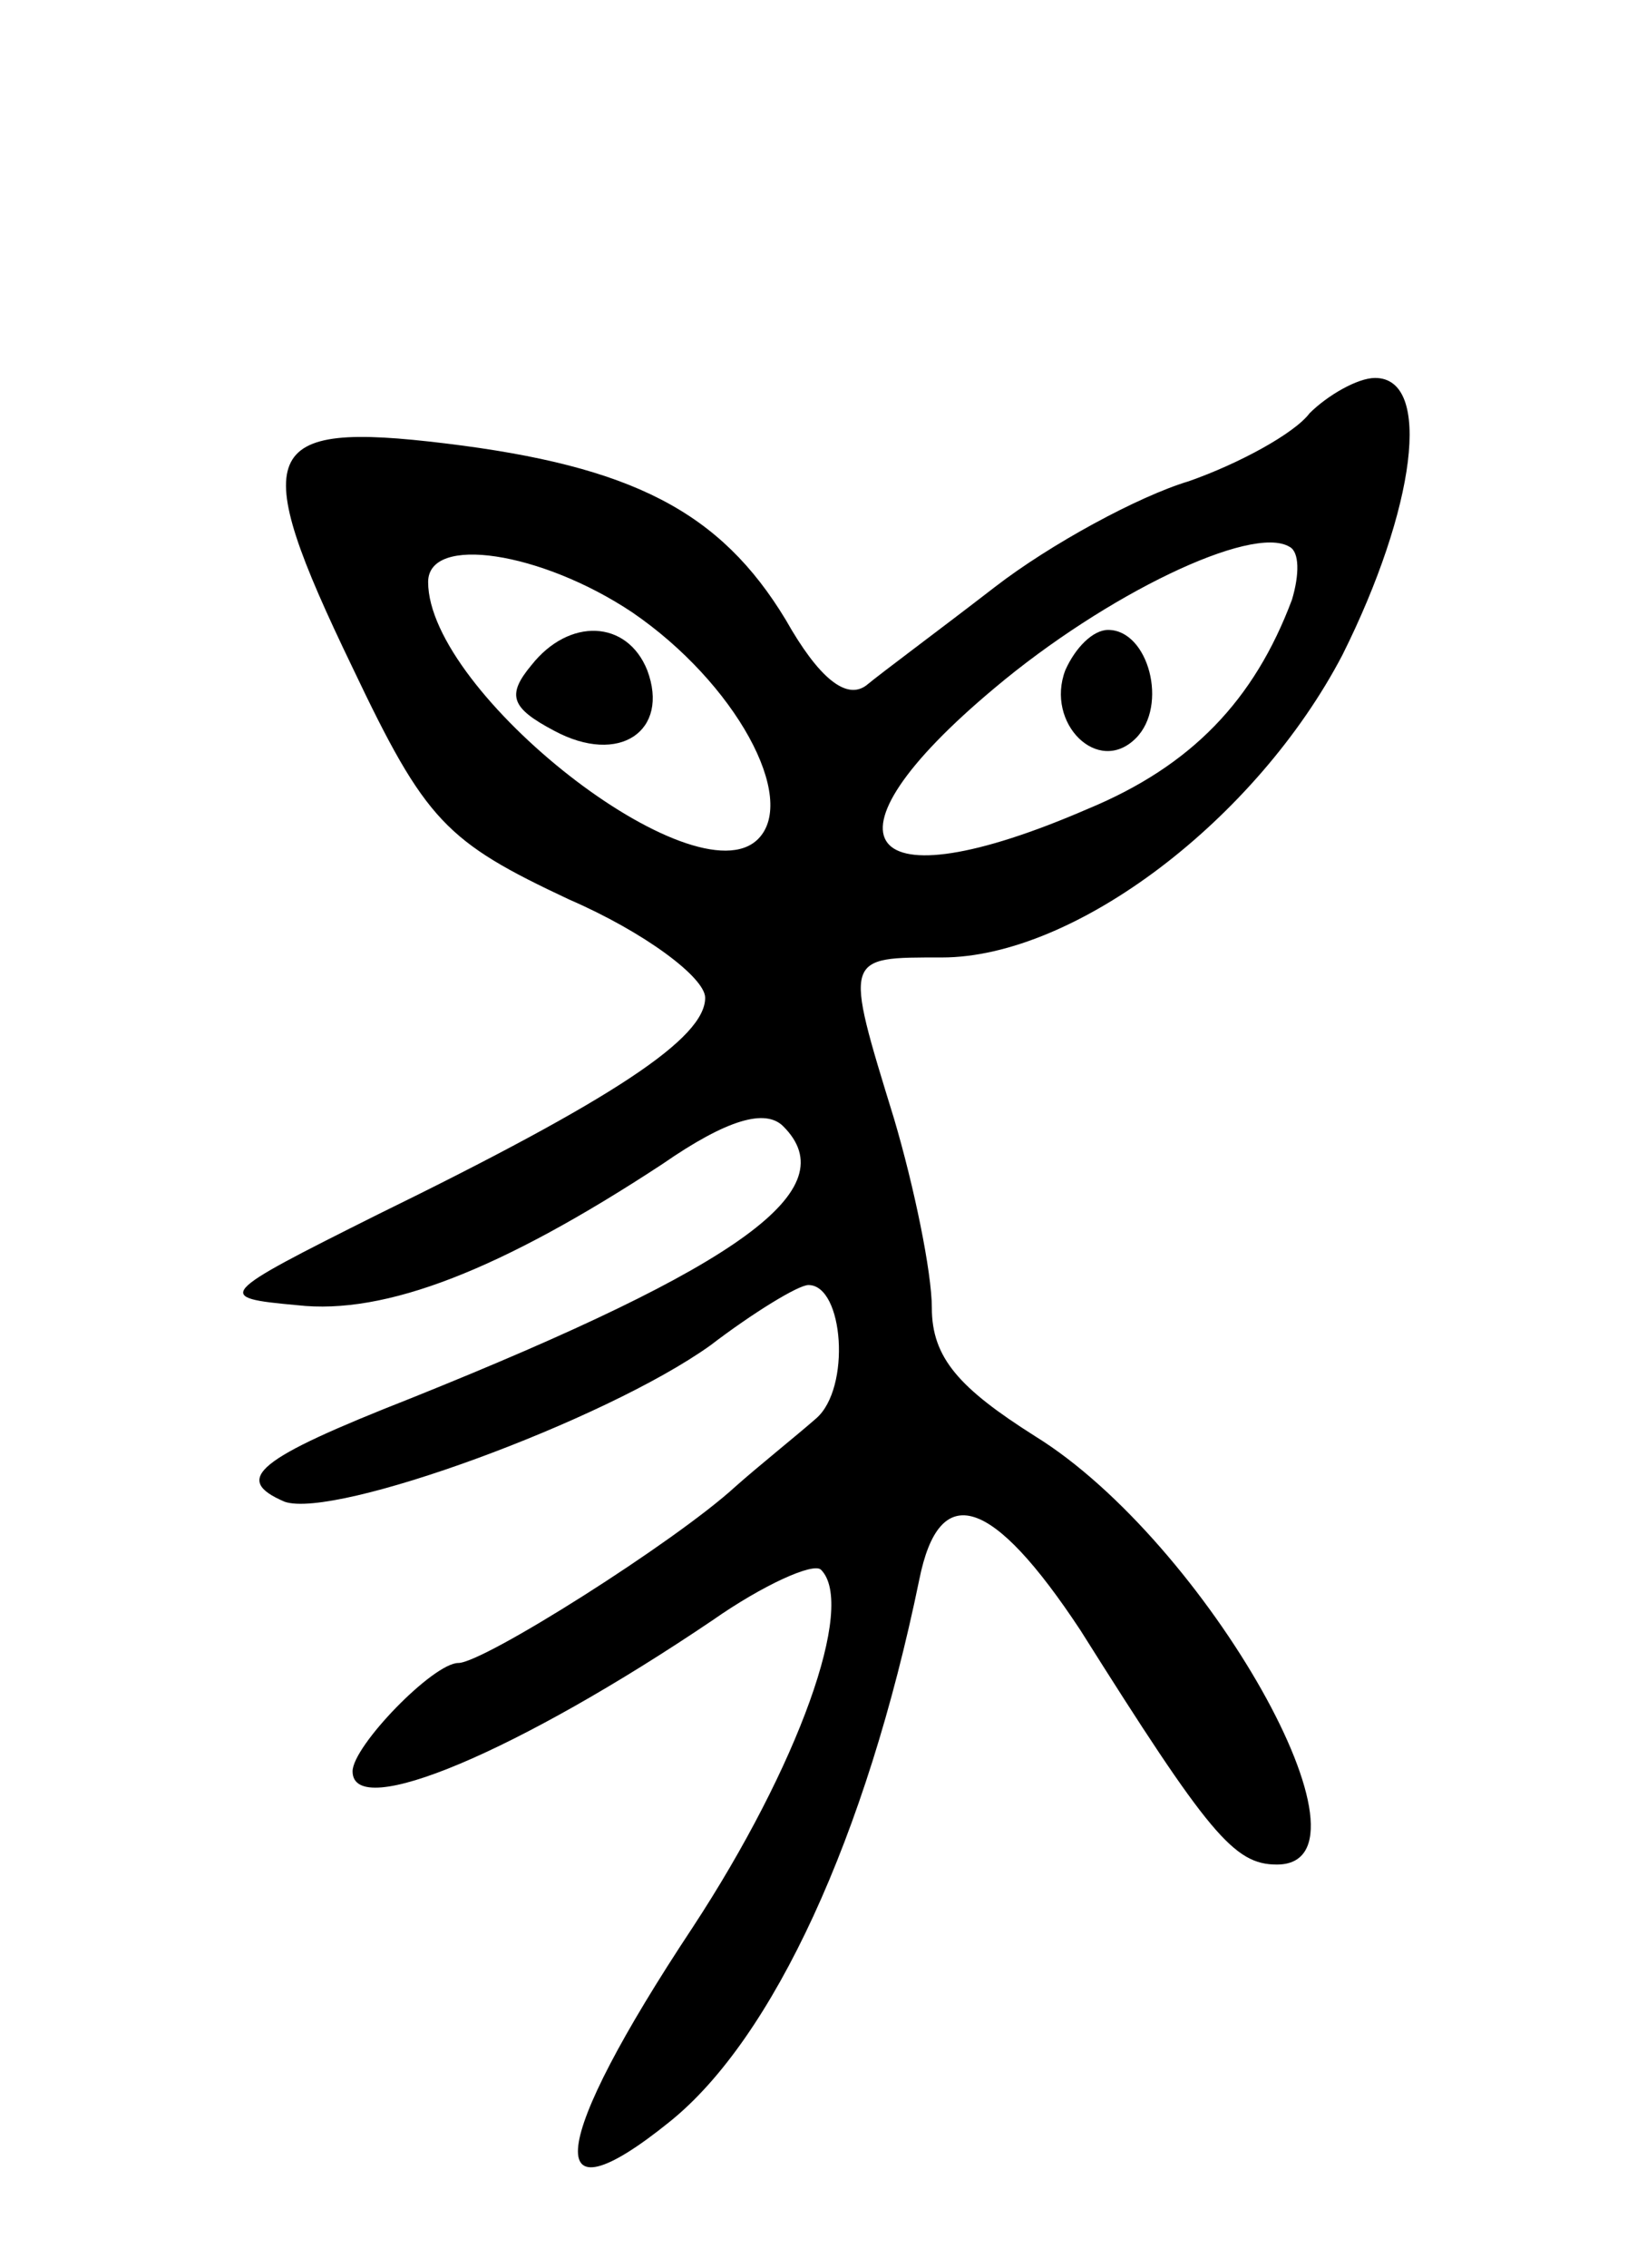 <svg version="1.0" xmlns="http://www.w3.org/2000/svg"
 width="65pt" height="90pt" viewBox="0 0 65 90"
 preserveAspectRatio="xMidYMid meet">
<g transform="translate(0,90) scale(0.1,-0.1)"
fill="#000000" stroke="none">
<path d="M520 736 c-6 -8 -28 -20 -48 -27 -20 -6 -55 -25 -77 -42 -22 -17 -45
-34 -51 -39 -8 -6 -19 3 -32 26 -26 43 -61 61 -135 70 -74 9 -79 -2 -37 -89
29 -61 37 -69 86 -92 30 -13 54 -31 54 -39 0 -16 -36 -40 -130 -86 -64 -32
-65 -33 -32 -36 35 -4 81 14 145 56 26 18 41 22 48 15 25 -25 -16 -55 -148
-108 -61 -24 -71 -32 -50 -41 20 -7 127 32 169 62 17 13 35 24 39 24 14 0 17
-41 3 -53 -8 -7 -23 -19 -32 -27 -24 -22 -100 -70 -110 -70 -10 0 -42 -33 -42
-43 0 -20 66 8 143 60 20 14 40 23 43 20 14 -14 -9 -78 -51 -142 -57 -86 -61
-119 -9 -77 41 33 78 113 99 215 8 40 29 33 64 -20 51 -81 61 -93 78 -93 44 0
-28 128 -96 170 -30 19 -41 31 -41 51 0 14 -7 48 -15 75 -20 65 -20 64 19 64
53 0 125 55 159 120 29 58 36 110 13 110 -7 0 -19 -7 -26 -14z m-7 -74 c-15
-40 -40 -66 -81 -83 -90 -39 -110 -13 -37 48 44 37 102 65 117 56 4 -2 4 -11
1 -21z m-262 -5 c41 -28 66 -74 50 -90 -25 -25 -131 58 -131 102 0 19 45 12
81 -12z"/>
<path d="M423 634 c-8 -21 13 -42 28 -27 13 13 5 43 -11 43 -6 0 -13 -7 -17
-16z"/>
<path d="M211 636 c-10 -12 -8 -17 9 -26 26 -14 46 0 37 24 -8 20 -31 21 -46
2z"/>
</g>
</svg>
